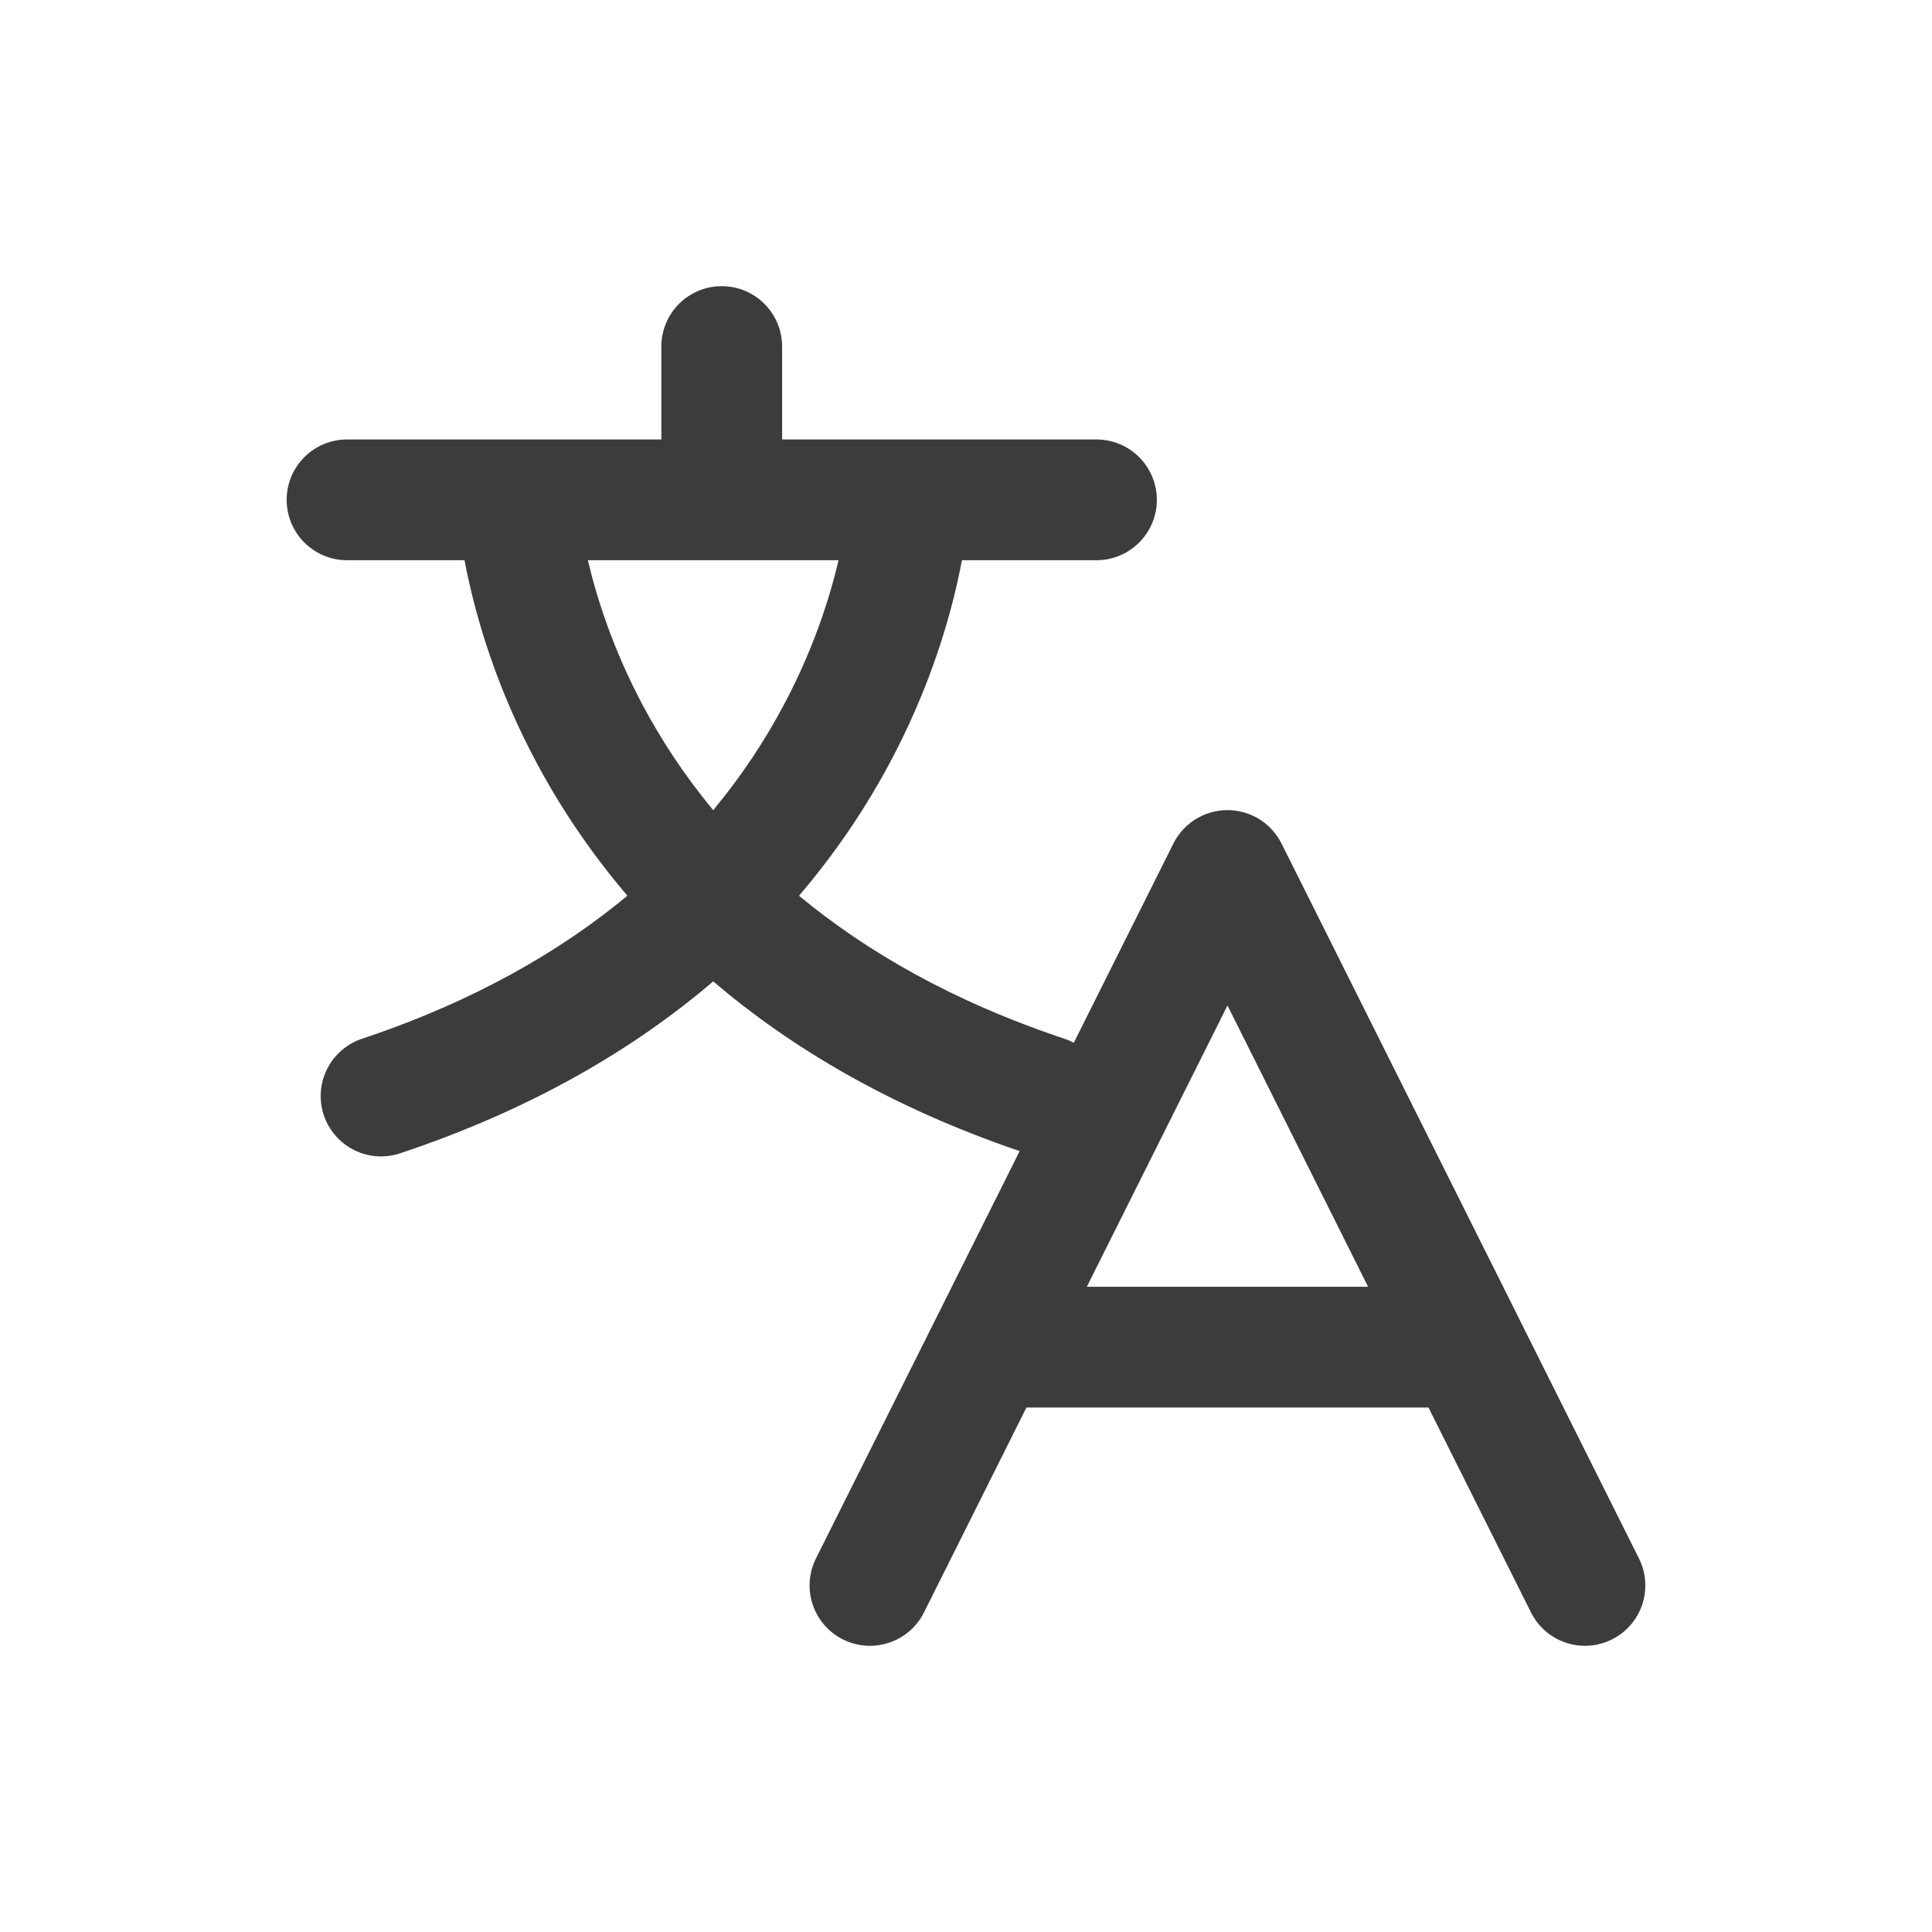 <svg width="32" height="32" viewBox="0 0 32 32" fill="none" xmlns="http://www.w3.org/2000/svg">
<path fill-rule="evenodd" clip-rule="evenodd" d="M12.954 5.74C12.954 5.187 12.507 4.74 11.954 4.74C11.402 4.74 10.954 5.187 10.954 5.74V7.279H5.748C5.196 7.279 4.748 7.727 4.748 8.279C4.748 8.831 5.196 9.279 5.748 9.279H7.694C7.715 9.393 7.74 9.515 7.77 9.645C7.944 10.421 8.271 11.478 8.885 12.629C9.269 13.348 9.762 14.098 10.392 14.836C9.295 15.746 7.864 16.582 5.996 17.205C5.472 17.38 5.189 17.946 5.363 18.47C5.538 18.994 6.104 19.277 6.628 19.102C8.823 18.371 10.514 17.364 11.813 16.255C13.091 17.345 14.747 18.337 16.889 19.066L13.515 25.813C13.268 26.307 13.468 26.907 13.962 27.154C14.456 27.401 15.057 27.201 15.304 26.707L17.001 23.313H23.66L25.358 26.707C25.605 27.201 26.205 27.401 26.699 27.154C27.193 26.907 27.393 26.307 27.146 25.813L25.182 21.884C25.176 21.872 25.171 21.861 25.165 21.849L21.225 13.97C21.056 13.632 20.709 13.418 20.331 13.418C19.952 13.418 19.606 13.632 19.436 13.97L17.786 17.271C17.737 17.245 17.685 17.223 17.631 17.205C15.762 16.582 14.331 15.746 13.234 14.836C13.865 14.098 14.358 13.348 14.741 12.629C15.355 11.478 15.682 10.421 15.857 9.645C15.886 9.515 15.911 9.393 15.933 9.279H18.161C18.713 9.279 19.161 8.831 19.161 8.279C19.161 7.727 18.713 7.279 18.161 7.279H12.954V5.74ZM13.889 9.279H11.967L11.954 9.279L11.941 9.279H9.737C9.885 9.908 10.155 10.76 10.65 11.688C10.947 12.244 11.326 12.832 11.813 13.419C12.3 12.832 12.68 12.244 12.976 11.688C13.471 10.76 13.742 9.908 13.889 9.279ZM22.66 21.313L20.331 16.654L18.001 21.313H22.66Z" fill="#3C3C3C"/>
</svg>
